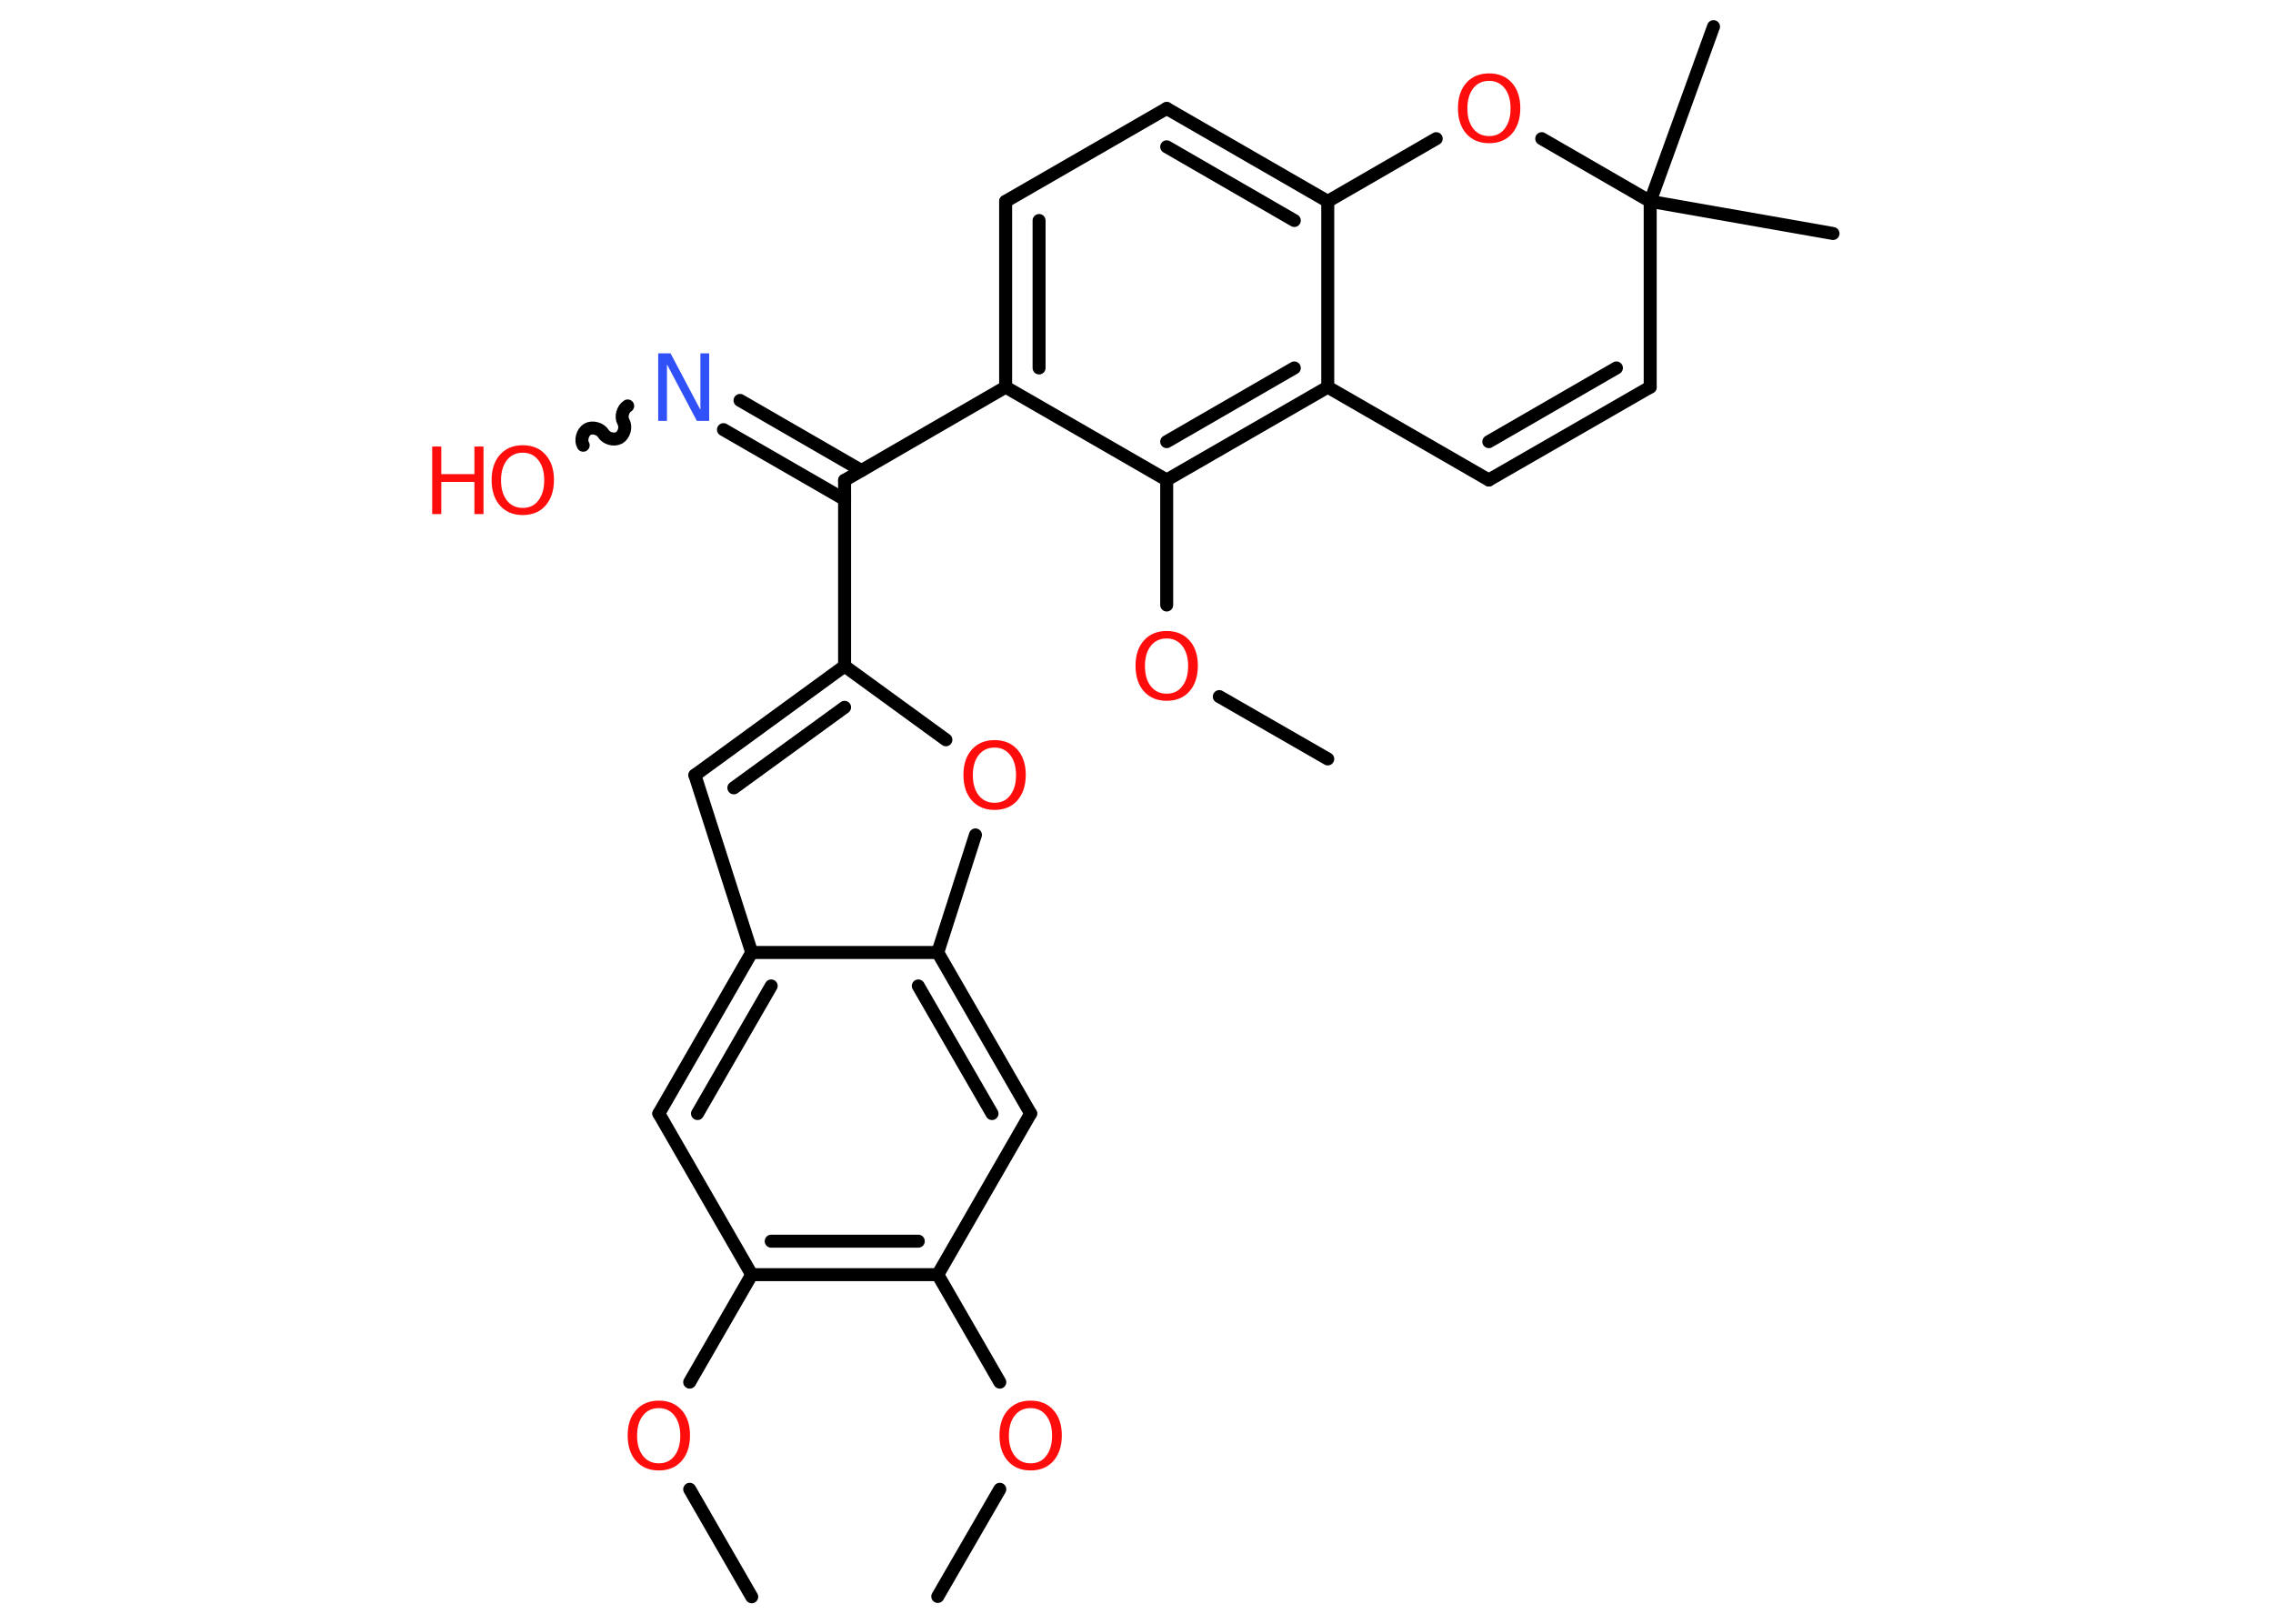 <?xml version='1.0' encoding='UTF-8'?>
<!DOCTYPE svg PUBLIC "-//W3C//DTD SVG 1.1//EN" "http://www.w3.org/Graphics/SVG/1.1/DTD/svg11.dtd">
<svg version='1.2' xmlns='http://www.w3.org/2000/svg' xmlns:xlink='http://www.w3.org/1999/xlink' width='70.0mm' height='50.0mm' viewBox='0 0 70.0 50.0'>
  <desc>Generated by the Chemistry Development Kit (http://github.com/cdk)</desc>
  <g stroke-linecap='round' stroke-linejoin='round' stroke='#000000' stroke-width='.4' fill='#FF0D0D'>
    <rect x='.0' y='.0' width='70.0' height='50.0' fill='#FFFFFF' stroke='none'/>
    <g id='mol1' class='mol'>
      <line id='mol1bnd1' class='bond' x1='23.15' y1='49.17' x2='21.24' y2='45.86'/>
      <line id='mol1bnd2' class='bond' x1='21.24' y1='42.56' x2='23.15' y2='39.25'/>
      <line id='mol1bnd3' class='bond' x1='23.15' y1='39.25' x2='20.29' y2='34.29'/>
      <g id='mol1bnd4' class='bond'>
        <line x1='23.15' y1='29.33' x2='20.29' y2='34.29'/>
        <line x1='23.75' y1='30.36' x2='21.48' y2='34.29'/>
      </g>
      <line id='mol1bnd5' class='bond' x1='23.15' y1='29.33' x2='21.4' y2='23.87'/>
      <g id='mol1bnd6' class='bond'>
        <line x1='26.01' y1='20.51' x2='21.4' y2='23.87'/>
        <line x1='26.01' y1='21.78' x2='22.6' y2='24.26'/>
      </g>
      <line id='mol1bnd7' class='bond' x1='26.01' y1='20.51' x2='26.01' y2='14.79'/>
      <g id='mol1bnd8' class='bond'>
        <line x1='26.01' y1='15.38' x2='22.28' y2='13.23'/>
        <line x1='26.53' y1='14.49' x2='22.79' y2='12.33'/>
      </g>
      <path id='mol1bnd9' class='bond' d='M17.96 13.71c-.09 -.15 -.02 -.4 .13 -.49c.15 -.09 .4 -.02 .49 .13c.09 .15 .33 .22 .49 .13c.15 -.09 .22 -.33 .13 -.49c-.09 -.15 -.02 -.4 .13 -.49' fill='none' stroke='#000000' stroke-width='.4'/>
      <line id='mol1bnd10' class='bond' x1='26.01' y1='14.79' x2='30.97' y2='11.92'/>
      <g id='mol1bnd11' class='bond'>
        <line x1='30.97' y1='6.2' x2='30.97' y2='11.92'/>
        <line x1='32.0' y1='6.79' x2='32.0' y2='11.33'/>
      </g>
      <line id='mol1bnd12' class='bond' x1='30.97' y1='6.2' x2='35.93' y2='3.34'/>
      <g id='mol1bnd13' class='bond'>
        <line x1='40.89' y1='6.2' x2='35.93' y2='3.34'/>
        <line x1='39.86' y1='6.79' x2='35.93' y2='4.52'/>
      </g>
      <line id='mol1bnd14' class='bond' x1='40.89' y1='6.2' x2='40.89' y2='11.92'/>
      <g id='mol1bnd15' class='bond'>
        <line x1='35.93' y1='14.78' x2='40.89' y2='11.92'/>
        <line x1='35.93' y1='13.6' x2='39.86' y2='11.33'/>
      </g>
      <line id='mol1bnd16' class='bond' x1='30.97' y1='11.92' x2='35.93' y2='14.78'/>
      <line id='mol1bnd17' class='bond' x1='35.93' y1='14.78' x2='35.93' y2='18.63'/>
      <line id='mol1bnd18' class='bond' x1='37.55' y1='21.45' x2='40.89' y2='23.37'/>
      <line id='mol1bnd19' class='bond' x1='40.89' y1='11.92' x2='45.85' y2='14.78'/>
      <g id='mol1bnd20' class='bond'>
        <line x1='45.85' y1='14.78' x2='50.82' y2='11.92'/>
        <line x1='45.85' y1='13.6' x2='49.78' y2='11.33'/>
      </g>
      <line id='mol1bnd21' class='bond' x1='50.82' y1='11.92' x2='50.82' y2='6.2'/>
      <line id='mol1bnd22' class='bond' x1='50.82' y1='6.2' x2='56.45' y2='7.19'/>
      <line id='mol1bnd23' class='bond' x1='50.82' y1='6.2' x2='52.77' y2='.82'/>
      <line id='mol1bnd24' class='bond' x1='50.82' y1='6.2' x2='47.48' y2='4.27'/>
      <line id='mol1bnd25' class='bond' x1='40.89' y1='6.2' x2='44.23' y2='4.27'/>
      <line id='mol1bnd26' class='bond' x1='26.01' y1='20.51' x2='29.13' y2='22.78'/>
      <line id='mol1bnd27' class='bond' x1='30.04' y1='25.71' x2='28.88' y2='29.33'/>
      <line id='mol1bnd28' class='bond' x1='23.15' y1='29.33' x2='28.88' y2='29.33'/>
      <g id='mol1bnd29' class='bond'>
        <line x1='31.74' y1='34.29' x2='28.88' y2='29.33'/>
        <line x1='30.55' y1='34.29' x2='28.28' y2='30.36'/>
      </g>
      <line id='mol1bnd30' class='bond' x1='31.74' y1='34.29' x2='28.88' y2='39.25'/>
      <g id='mol1bnd31' class='bond'>
        <line x1='23.15' y1='39.25' x2='28.88' y2='39.25'/>
        <line x1='23.75' y1='38.22' x2='28.28' y2='38.22'/>
      </g>
      <line id='mol1bnd32' class='bond' x1='28.88' y1='39.25' x2='30.79' y2='42.56'/>
      <line id='mol1bnd33' class='bond' x1='30.79' y1='45.86' x2='28.88' y2='49.16'/>
      <path id='mol1atm2' class='atom' d='M20.29 43.36q-.31 .0 -.49 .23q-.18 .23 -.18 .62q.0 .39 .18 .62q.18 .23 .49 .23q.31 .0 .48 -.23q.18 -.23 .18 -.62q.0 -.39 -.18 -.62q-.18 -.23 -.48 -.23zM20.29 43.13q.44 .0 .7 .29q.26 .29 .26 .78q.0 .49 -.26 .79q-.26 .29 -.7 .29q-.44 .0 -.7 -.29q-.26 -.29 -.26 -.79q.0 -.49 .26 -.78q.26 -.29 .7 -.29z' stroke='none'/>
      <path id='mol1atm9' class='atom' d='M20.27 10.88h.38l.92 1.74v-1.74h.27v2.08h-.38l-.92 -1.74v1.74h-.27v-2.08z' stroke='none' fill='#3050F8'/>
      <g id='mol1atm10' class='atom'>
        <path d='M16.1 13.94q-.31 .0 -.49 .23q-.18 .23 -.18 .62q.0 .39 .18 .62q.18 .23 .49 .23q.31 .0 .48 -.23q.18 -.23 .18 -.62q.0 -.39 -.18 -.62q-.18 -.23 -.48 -.23zM16.1 13.71q.44 .0 .7 .29q.26 .29 .26 .78q.0 .49 -.26 .79q-.26 .29 -.7 .29q-.44 .0 -.7 -.29q-.26 -.29 -.26 -.79q.0 -.49 .26 -.78q.26 -.29 .7 -.29z' stroke='none'/>
        <path d='M13.31 13.75h.28v.85h1.02v-.85h.28v2.08h-.28v-.99h-1.02v.99h-.28v-2.08z' stroke='none'/>
      </g>
      <path id='mol1atm17' class='atom' d='M35.93 19.66q-.31 .0 -.49 .23q-.18 .23 -.18 .62q.0 .39 .18 .62q.18 .23 .49 .23q.31 .0 .48 -.23q.18 -.23 .18 -.62q.0 -.39 -.18 -.62q-.18 -.23 -.48 -.23zM35.93 19.43q.44 .0 .7 .29q.26 .29 .26 .78q.0 .49 -.26 .79q-.26 .29 -.7 .29q-.44 .0 -.7 -.29q-.26 -.29 -.26 -.79q.0 -.49 .26 -.78q.26 -.29 .7 -.29z' stroke='none'/>
      <path id='mol1atm24' class='atom' d='M45.86 2.49q-.31 .0 -.49 .23q-.18 .23 -.18 .62q.0 .39 .18 .62q.18 .23 .49 .23q.31 .0 .48 -.23q.18 -.23 .18 -.62q.0 -.39 -.18 -.62q-.18 -.23 -.48 -.23zM45.86 2.26q.44 .0 .7 .29q.26 .29 .26 .78q.0 .49 -.26 .79q-.26 .29 -.7 .29q-.44 .0 -.7 -.29q-.26 -.29 -.26 -.79q.0 -.49 .26 -.78q.26 -.29 .7 -.29z' stroke='none'/>
      <path id='mol1atm25' class='atom' d='M30.63 23.02q-.31 .0 -.49 .23q-.18 .23 -.18 .62q.0 .39 .18 .62q.18 .23 .49 .23q.31 .0 .48 -.23q.18 -.23 .18 -.62q.0 -.39 -.18 -.62q-.18 -.23 -.48 -.23zM30.63 22.79q.44 .0 .7 .29q.26 .29 .26 .78q.0 .49 -.26 .79q-.26 .29 -.7 .29q-.44 .0 -.7 -.29q-.26 -.29 -.26 -.79q.0 -.49 .26 -.78q.26 -.29 .7 -.29z' stroke='none'/>
      <path id='mol1atm29' class='atom' d='M31.74 43.36q-.31 .0 -.49 .23q-.18 .23 -.18 .62q.0 .39 .18 .62q.18 .23 .49 .23q.31 .0 .48 -.23q.18 -.23 .18 -.62q.0 -.39 -.18 -.62q-.18 -.23 -.48 -.23zM31.74 43.13q.44 .0 .7 .29q.26 .29 .26 .78q.0 .49 -.26 .79q-.26 .29 -.7 .29q-.44 .0 -.7 -.29q-.26 -.29 -.26 -.79q.0 -.49 .26 -.78q.26 -.29 .7 -.29z' stroke='none'/>
    </g>
  </g>
</svg>
